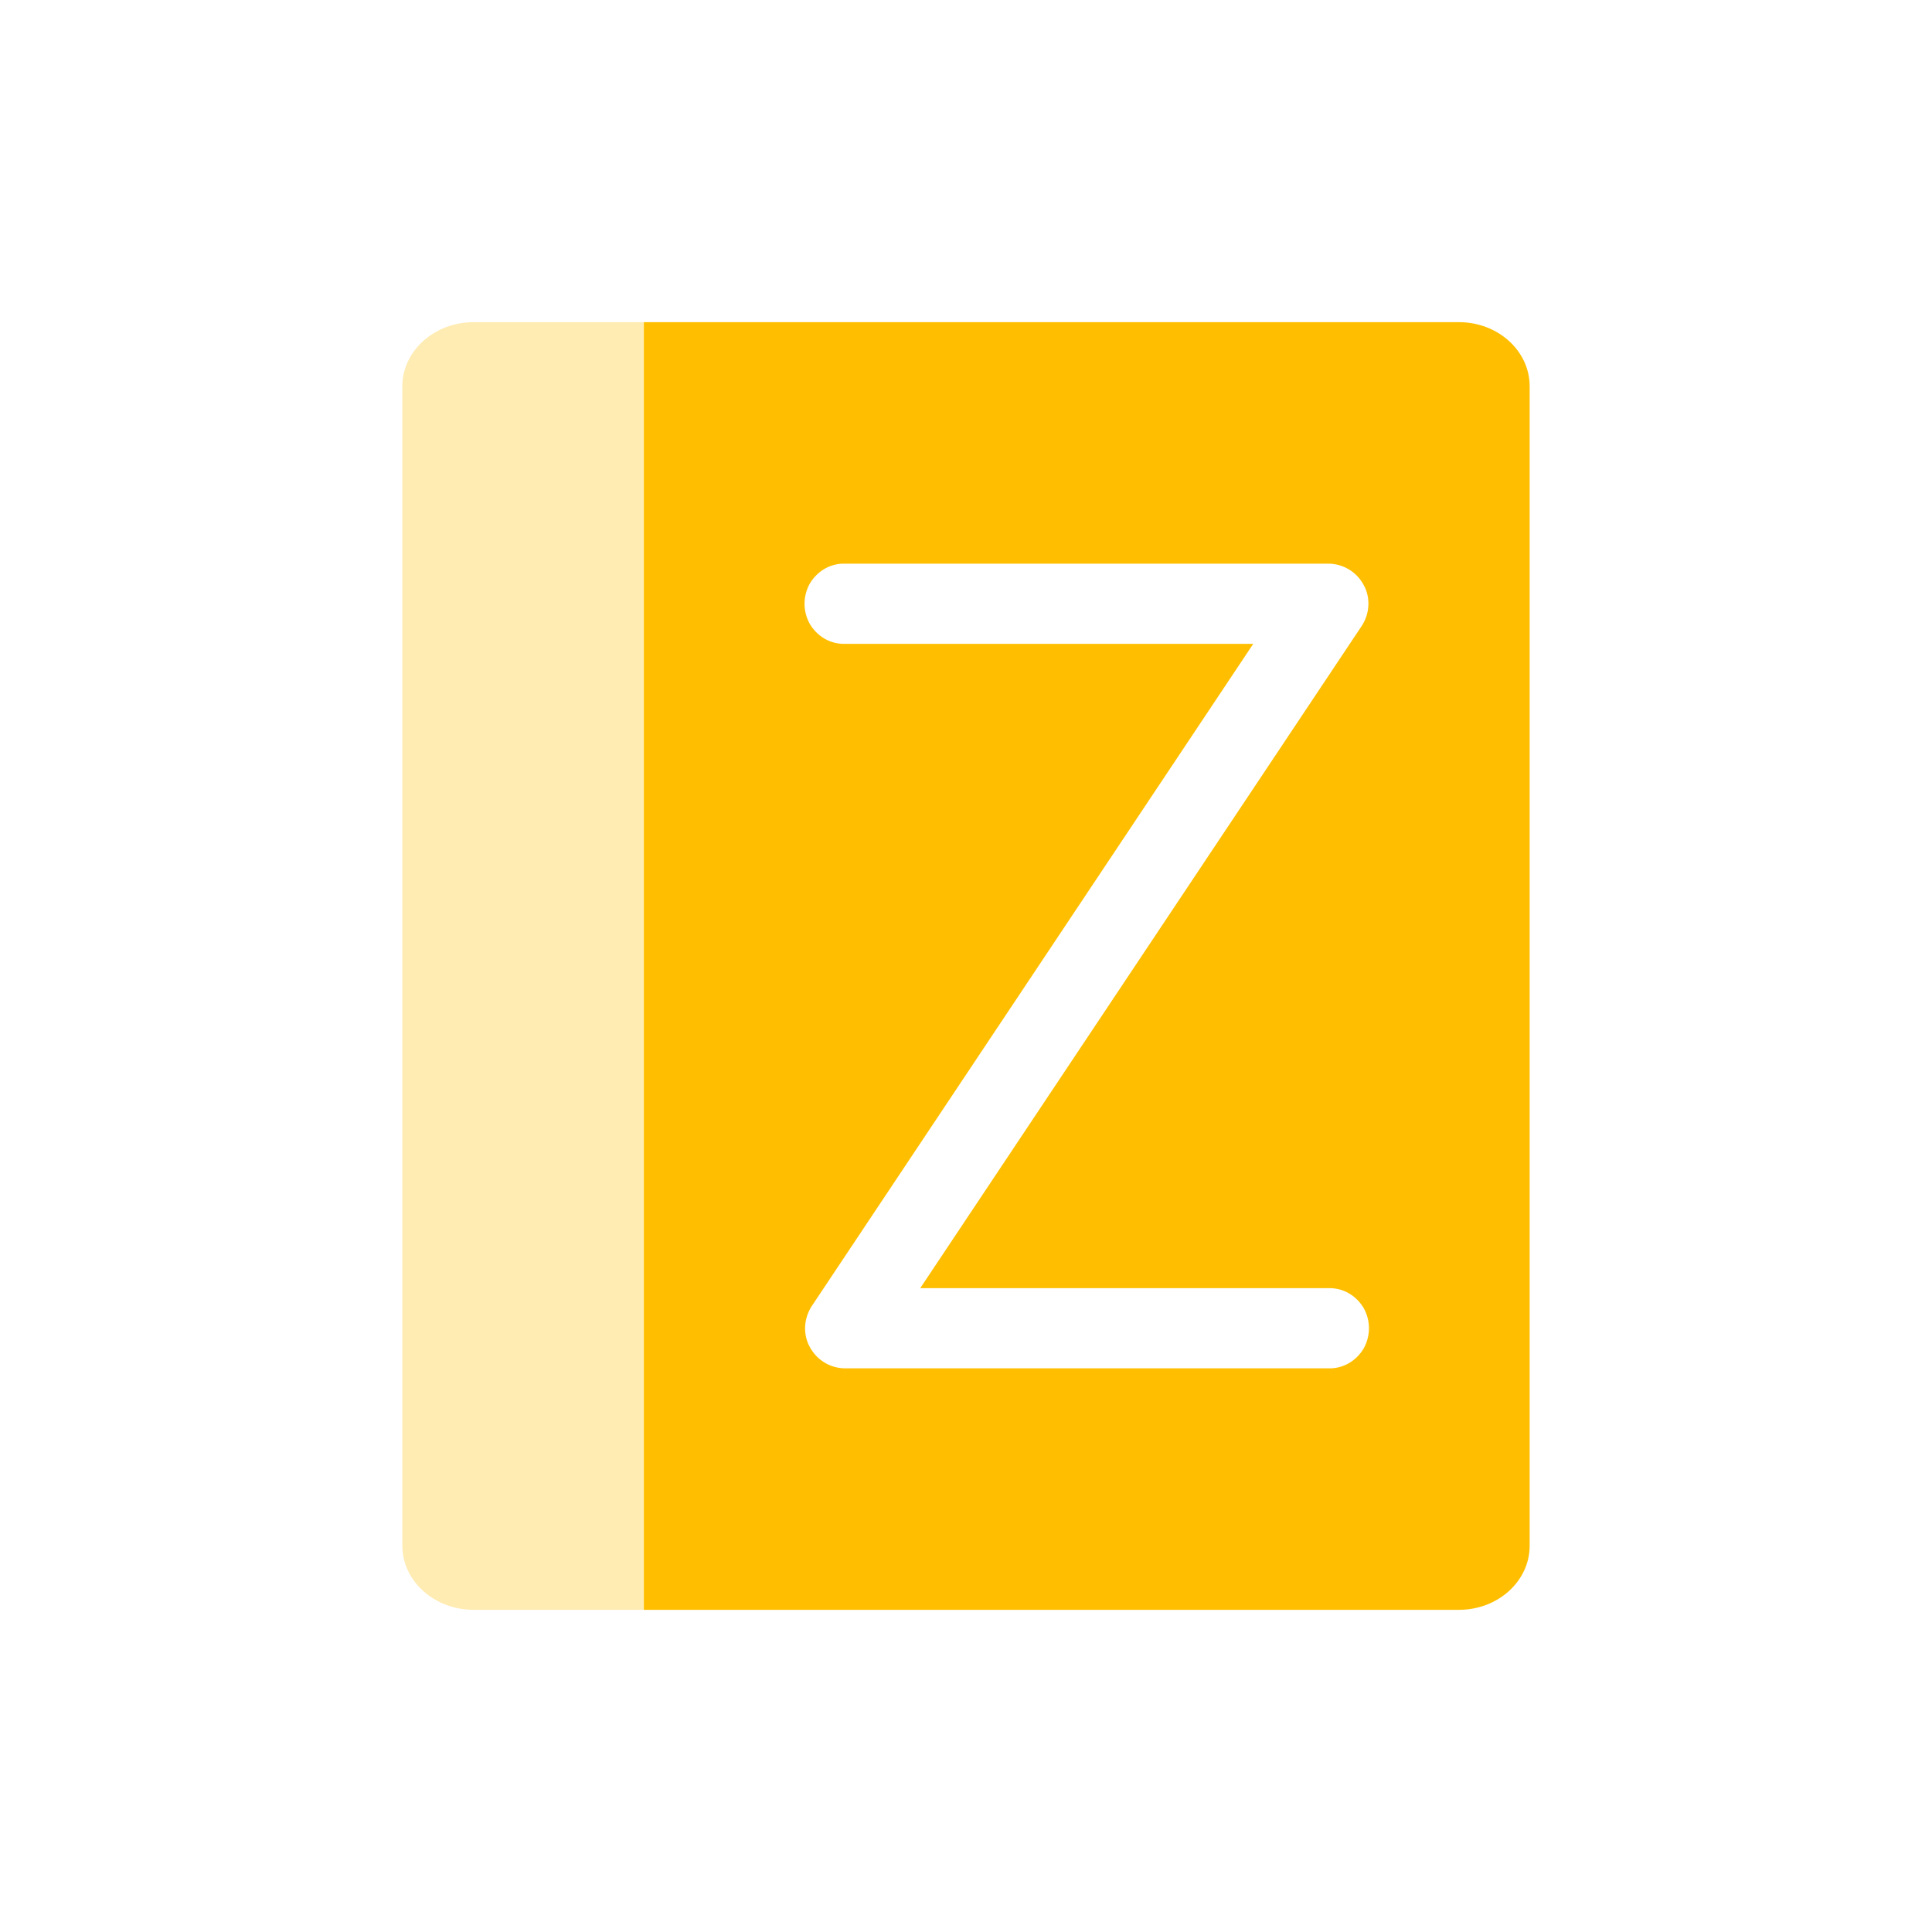 <svg xmlns="http://www.w3.org/2000/svg" xmlns:xlink="http://www.w3.org/1999/xlink" width="16" height="16" viewBox="0 0 16 16" version="1.1">
<defs>
<filter id="alpha" filterUnits="objectBoundingBox" x="0%" y="0%" width="100%" height="100%">
  <feColorMatrix type="matrix" in="SourceGraphic" values="0 0 0 0 1 0 0 0 0 1 0 0 0 0 1 0 0 0 1 0"/>
</filter>
<mask id="mask0">
  <g filter="url(#alpha)">
<rect x="0" y="0" width="16" height="16" style="fill:rgb(0%,0%,0%);fill-opacity:0.3;stroke:none;"/>
  </g>
</mask>
<clipPath id="clip1">
  <rect x="0" y="0" width="16" height="16"/>
</clipPath>
<g id="surface5" clip-path="url(#clip1)">
<path style=" stroke:none;fill-rule:nonzero;fill:rgb(100%,74.902%,0%);fill-opacity:1;" d="M 3.922 2.668 C 3.598 2.668 3.332 2.906 3.332 3.199 L 3.332 12.801 C 3.332 13.094 3.598 13.332 3.922 13.332 L 5.332 13.332 L 5.332 2.668 Z M 3.922 2.668 "/>
</g>
</defs>
<g id="surface1">
<use xlink:href="#surface5" mask="url(#mask0)"/>
<path style=" stroke:none;fill-rule:nonzero;fill:rgb(100%,74.902%,0%);fill-opacity:1;" d="M 5.332 2.668 L 5.332 13.332 L 12.082 13.332 C 12.406 13.332 12.668 13.094 12.668 12.801 L 12.668 3.199 C 12.668 2.906 12.406 2.668 12.082 2.668 Z M 7 4.668 L 11 4.668 C 11.121 4.668 11.234 4.734 11.293 4.844 C 11.352 4.949 11.344 5.082 11.277 5.184 L 7.621 10.668 L 11 10.668 C 11.121 10.664 11.23 10.727 11.293 10.832 C 11.352 10.938 11.352 11.062 11.293 11.168 C 11.23 11.273 11.121 11.336 11 11.332 L 7 11.332 C 6.879 11.332 6.766 11.266 6.707 11.156 C 6.648 11.051 6.656 10.918 6.723 10.816 L 10.379 5.332 L 7 5.332 C 6.879 5.336 6.77 5.273 6.707 5.168 C 6.648 5.062 6.648 4.938 6.707 4.832 C 6.77 4.727 6.879 4.664 7 4.668 Z M 7 4.668 "/>
</g>
</svg>
